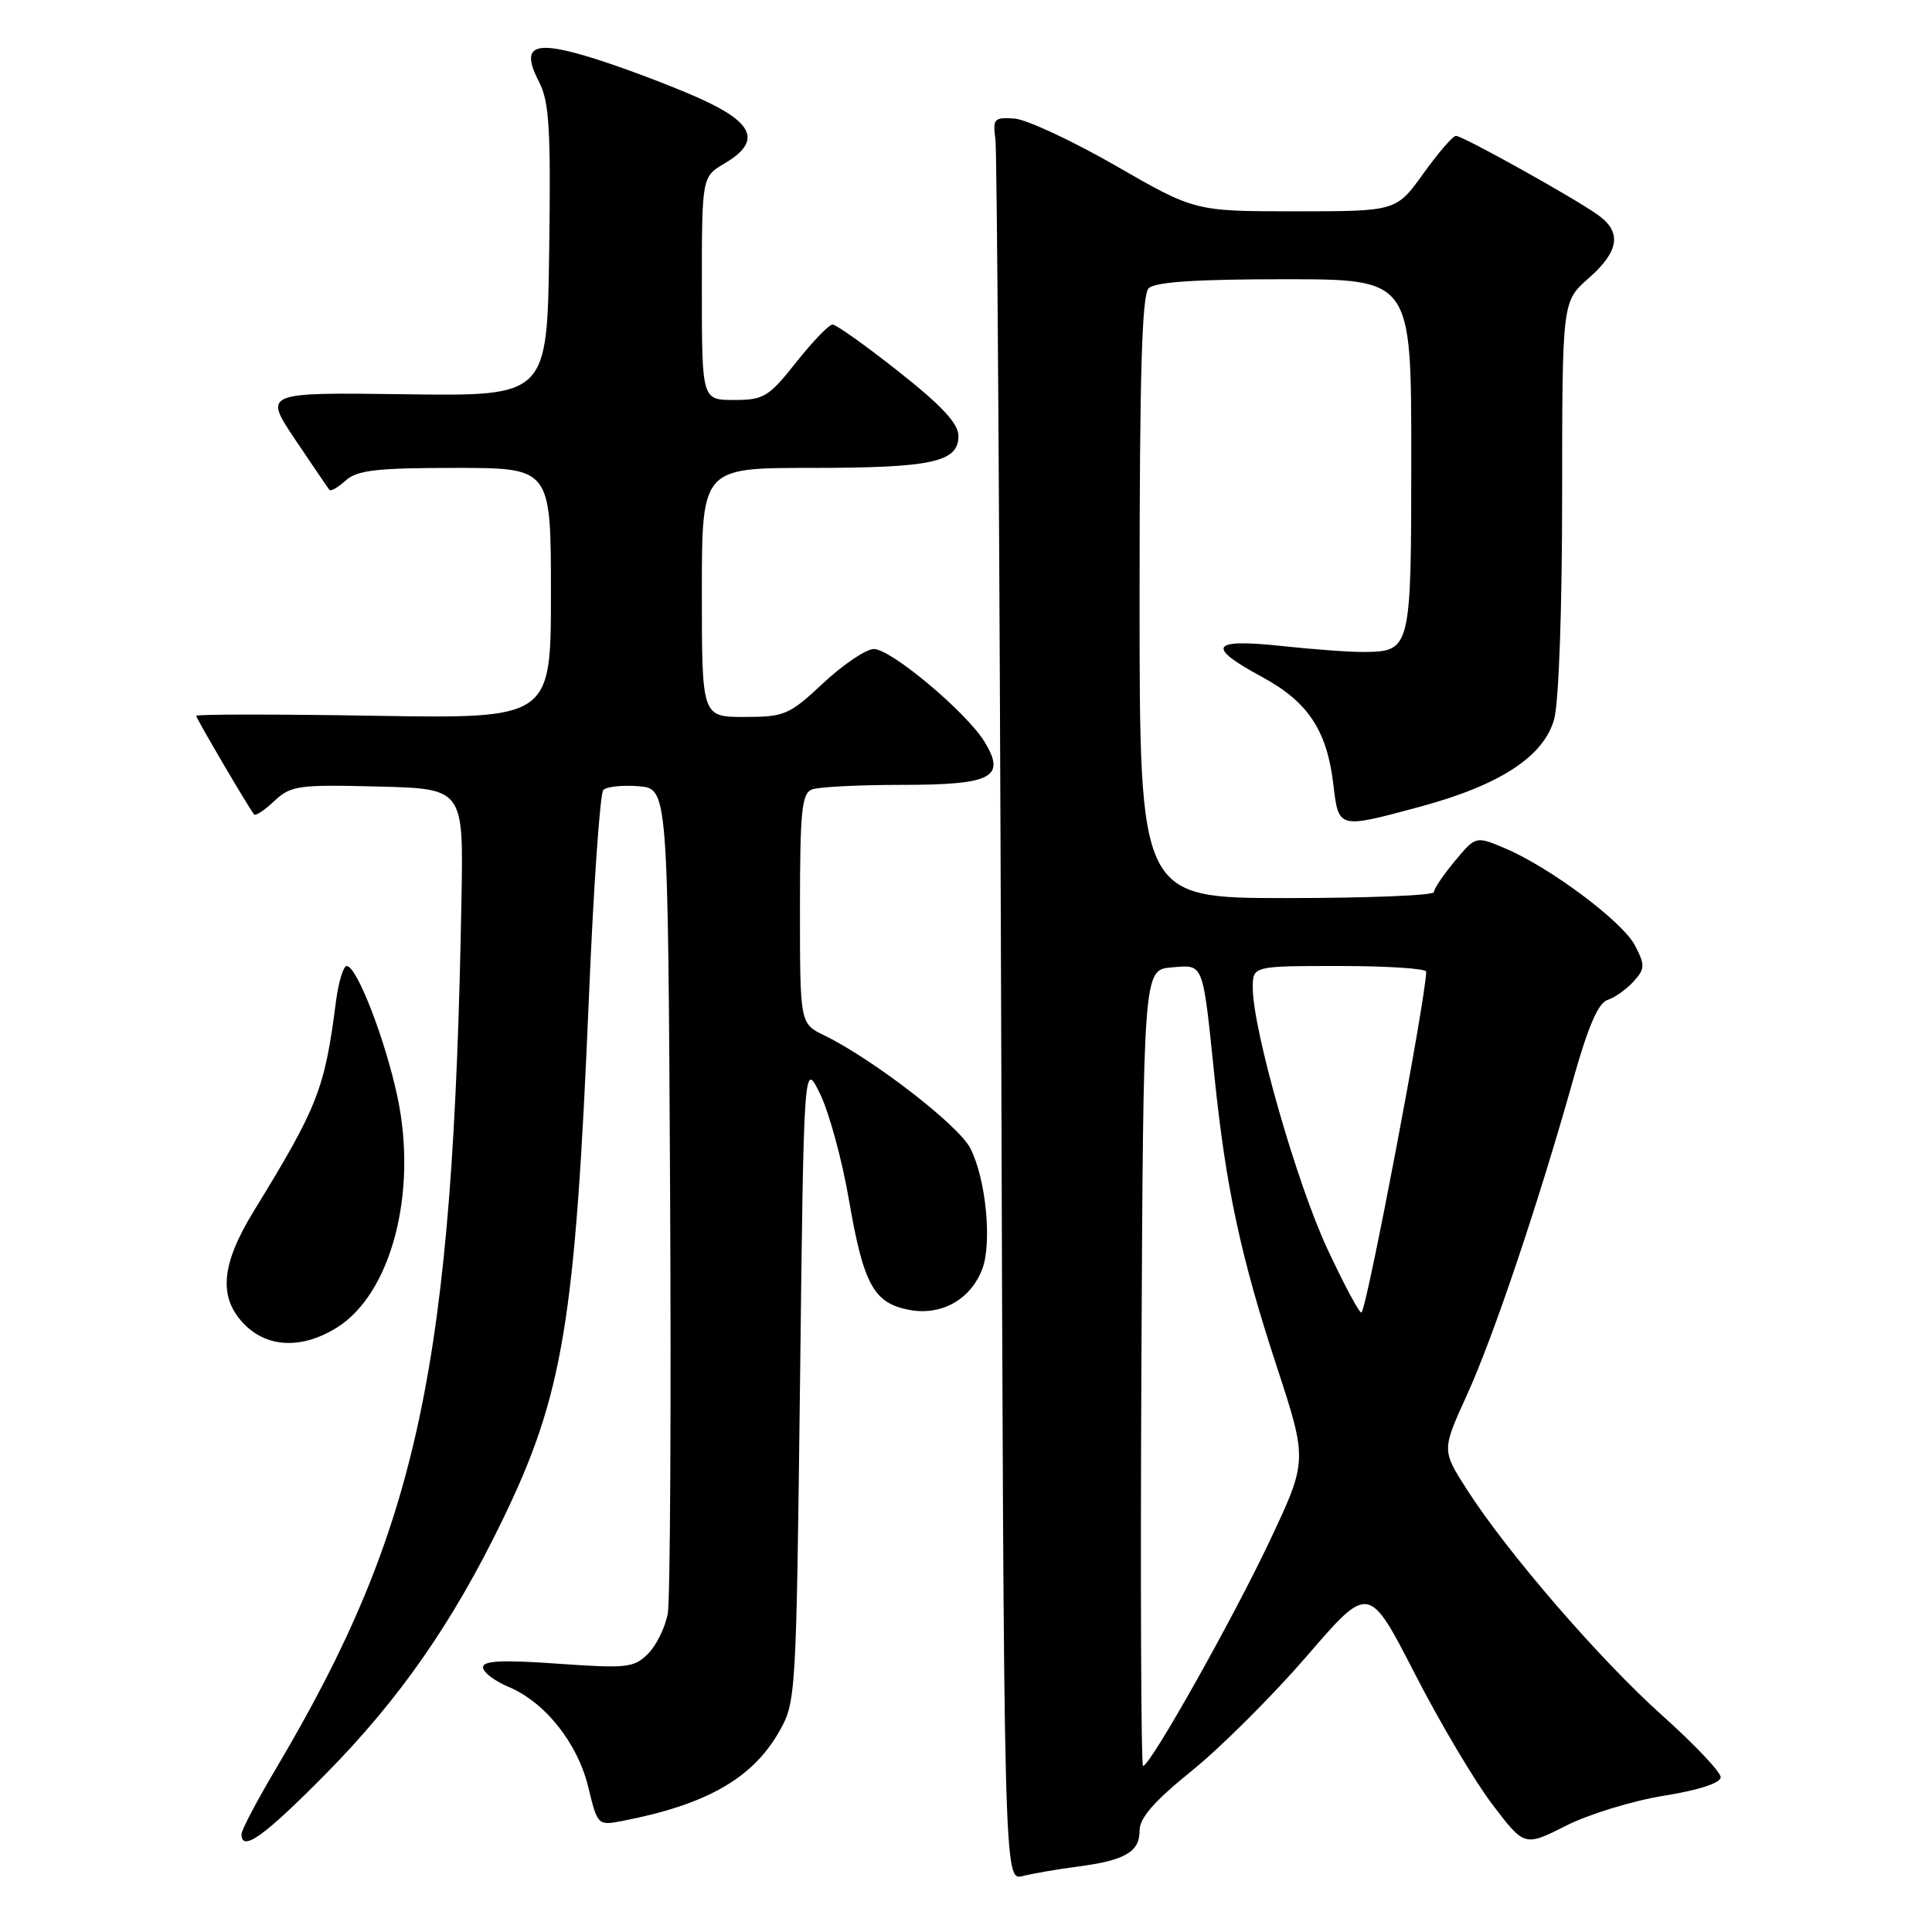 <?xml version="1.0" encoding="UTF-8" standalone="no"?>
<!DOCTYPE svg PUBLIC "-//W3C//DTD SVG 1.1//EN" "http://www.w3.org/Graphics/SVG/1.1/DTD/svg11.dtd" >
<svg xmlns="http://www.w3.org/2000/svg" xmlns:xlink="http://www.w3.org/1999/xlink" version="1.1" viewBox="0 0 256 256">
 <g >
 <path fill="currentColor"
d=" M 142.75 247.34 C 149.07 246.52 151.00 245.40 151.00 242.58 C 151.00 240.87 152.92 238.68 157.98 234.59 C 161.82 231.48 168.65 224.66 173.17 219.43 C 181.37 209.91 181.37 209.91 187.44 221.71 C 190.77 228.21 195.41 236.03 197.75 239.10 C 202.00 244.69 202.00 244.69 207.50 241.92 C 210.52 240.39 216.37 238.60 220.50 237.94 C 225.15 237.19 228.00 236.25 228.00 235.49 C 228.00 234.80 224.54 231.15 220.32 227.37 C 212.03 219.96 199.71 205.71 194.36 197.35 C 191.04 192.16 191.04 192.16 194.40 184.79 C 197.91 177.08 203.90 159.29 208.53 142.78 C 210.43 136.02 211.79 132.88 213.00 132.50 C 213.95 132.20 215.50 131.10 216.44 130.07 C 217.98 128.36 218.00 127.91 216.65 125.29 C 215.01 122.11 205.26 114.84 199.32 112.36 C 195.54 110.78 195.54 110.78 192.77 114.10 C 191.25 115.93 190.00 117.78 190.00 118.21 C 190.00 118.65 181.22 119.00 170.50 119.00 C 151.00 119.00 151.00 119.00 151.00 79.20 C 151.00 49.58 151.31 39.09 152.20 38.20 C 153.04 37.36 158.47 37.00 170.20 37.00 C 187.00 37.00 187.00 37.00 187.00 60.38 C 187.00 86.20 186.97 86.32 180.68 86.39 C 178.93 86.41 174.01 86.05 169.75 85.59 C 160.42 84.60 159.76 85.66 167.21 89.69 C 173.30 92.97 175.83 96.78 176.67 103.90 C 177.38 109.86 177.27 109.83 188.14 106.90 C 198.73 104.05 204.56 100.24 205.93 95.31 C 206.55 93.09 206.99 80.77 206.99 65.72 C 207.00 39.94 207.00 39.94 210.50 36.87 C 214.55 33.31 214.93 30.76 211.75 28.49 C 208.60 26.23 193.82 18.00 192.92 18.00 C 192.52 18.00 190.57 20.25 188.60 23.00 C 185.00 28.00 185.00 28.00 171.67 28.00 C 158.33 28.00 158.33 28.00 147.84 21.96 C 142.06 18.64 136.03 15.83 134.42 15.71 C 131.72 15.52 131.53 15.72 131.90 18.50 C 132.12 20.15 132.46 72.74 132.66 135.36 C 133.02 249.21 133.02 249.21 135.51 248.59 C 136.88 248.24 140.14 247.68 142.75 247.34 Z  M 43.12 235.10 C 52.89 225.21 59.98 215.03 66.54 201.50 C 74.64 184.81 76.23 175.19 78.04 132.00 C 78.65 117.42 79.51 105.13 79.94 104.68 C 80.38 104.23 82.48 104.01 84.62 104.18 C 88.50 104.50 88.50 104.50 88.79 157.50 C 88.94 186.65 88.81 211.99 88.48 213.81 C 88.15 215.62 86.98 218.02 85.87 219.13 C 84.01 220.99 83.07 221.09 73.93 220.45 C 66.57 219.92 64.00 220.05 64.00 220.92 C 64.00 221.57 65.51 222.73 67.35 223.50 C 72.23 225.54 76.56 230.99 77.96 236.85 C 79.16 241.82 79.24 241.90 82.34 241.31 C 93.53 239.16 99.65 235.70 103.20 229.52 C 105.48 225.54 105.50 225.09 106.01 183.00 C 106.51 140.50 106.51 140.50 108.69 145.00 C 109.88 147.47 111.60 153.78 112.49 159.00 C 114.43 170.24 115.77 172.68 120.50 173.57 C 124.73 174.36 128.58 172.22 130.14 168.20 C 131.48 164.75 130.64 156.13 128.56 152.13 C 126.99 149.08 115.65 140.33 109.25 137.21 C 106.00 135.63 106.00 135.63 106.00 120.42 C 106.00 107.48 106.24 105.12 107.58 104.61 C 108.45 104.27 113.80 104.00 119.46 104.00 C 131.45 104.00 133.34 103.02 130.46 98.30 C 128.08 94.39 118.07 86.00 115.80 86.00 C 114.76 86.00 111.75 88.03 109.10 90.50 C 104.58 94.73 103.96 95.00 98.65 95.00 C 93.00 95.00 93.00 95.00 93.00 78.50 C 93.00 62.00 93.00 62.00 107.43 62.00 C 123.48 62.00 127.00 61.24 127.00 57.77 C 127.00 56.13 124.81 53.77 119.09 49.25 C 114.74 45.81 110.79 43.00 110.32 43.00 C 109.85 43.00 107.68 45.25 105.50 48.00 C 101.86 52.60 101.20 53.00 97.27 53.00 C 93.00 53.00 93.00 53.00 93.00 38.22 C 93.00 23.43 93.00 23.43 96.00 21.66 C 100.90 18.77 99.97 16.31 92.75 13.06 C 89.31 11.51 83.24 9.20 79.25 7.92 C 70.71 5.19 68.86 5.89 71.44 10.88 C 72.78 13.48 73.00 17.14 72.77 33.24 C 72.50 52.50 72.50 52.50 53.71 52.24 C 34.92 51.99 34.92 51.99 39.11 58.24 C 41.42 61.68 43.46 64.68 43.65 64.91 C 43.84 65.14 44.81 64.57 45.82 63.66 C 47.33 62.30 49.92 62.00 60.33 62.00 C 73.00 62.00 73.00 62.00 73.00 78.62 C 73.00 95.23 73.00 95.23 49.50 94.84 C 36.57 94.63 26.00 94.63 26.00 94.85 C 26.00 95.20 32.89 106.94 33.67 107.92 C 33.86 108.15 35.06 107.35 36.35 106.14 C 38.53 104.09 39.52 103.95 50.05 104.22 C 61.41 104.50 61.41 104.50 61.15 119.00 C 60.05 181.00 55.50 202.39 36.61 234.28 C 34.07 238.56 32.00 242.49 32.00 243.03 C 32.00 245.47 34.97 243.35 43.12 235.10 Z  M 44.58 175.95 C 51.82 171.48 55.36 158.09 52.67 145.37 C 51.05 137.74 47.28 128.00 45.94 128.00 C 45.49 128.00 44.85 130.14 44.51 132.75 C 43.02 144.34 42.13 146.61 33.65 160.44 C 29.24 167.62 28.90 171.99 32.45 175.55 C 35.51 178.60 40.05 178.75 44.58 175.95 Z  M 151.24 181.25 C 151.50 128.50 151.50 128.50 155.22 128.19 C 159.56 127.83 159.33 127.25 160.94 142.80 C 162.44 157.37 164.44 166.65 169.16 181.02 C 173.26 193.54 173.26 193.54 168.25 204.17 C 163.34 214.56 152.41 234.00 151.46 234.00 C 151.20 234.00 151.10 210.26 151.24 181.25 Z  M 175.92 165.56 C 171.84 156.87 166.00 136.44 166.00 130.89 C 166.00 128.00 166.00 128.00 177.50 128.00 C 183.82 128.00 188.99 128.34 188.98 128.75 C 188.90 132.48 181.18 173.10 180.41 173.91 C 180.19 174.13 178.17 170.38 175.92 165.56 Z "/>
</g>
</svg>